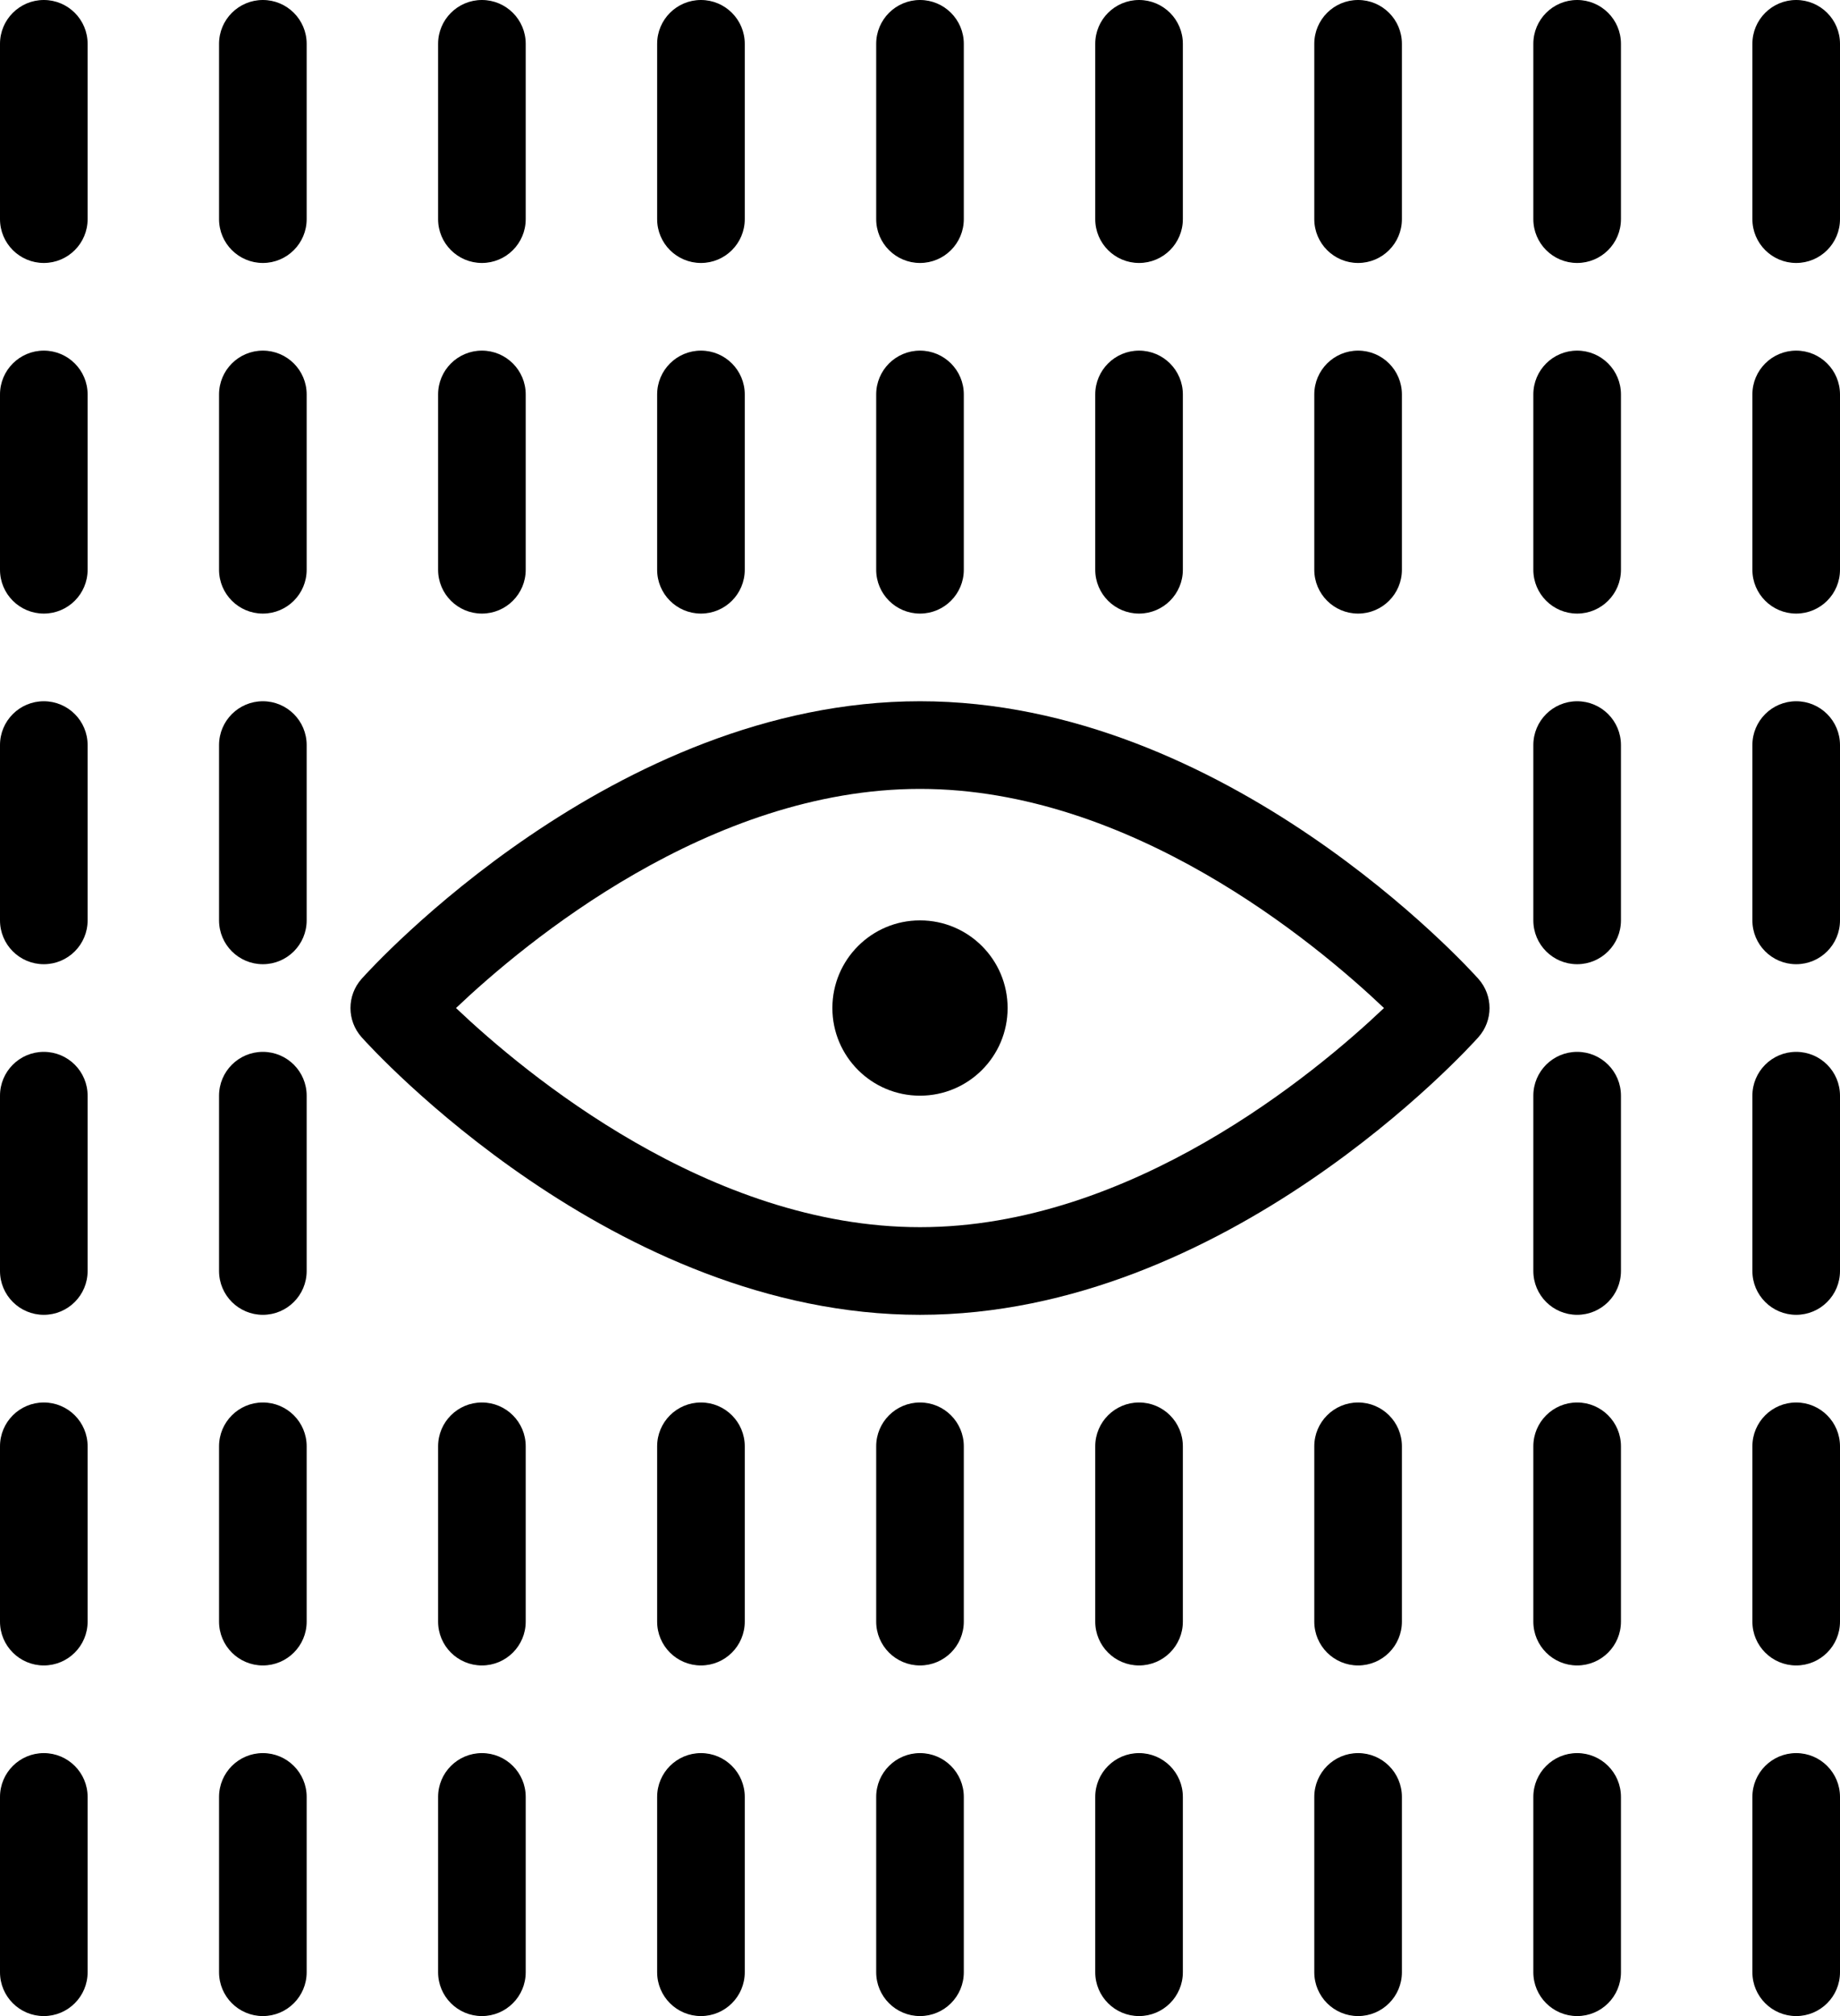 <?xml version="1.0" ?><svg id="Layer_1_1_" style="enable-background:new 0 0 42 46;" version="1.1" viewBox="0 0 42 46" xml:space="preserve" xmlns="http://www.w3.org/2000/svg" xmlns:xlink="http://www.w3.org/1999/xlink"><path d="M21,16c-6.994,0-12.514,6.074-12.745,6.333c-0.34,0.38-0.34,0.954,0,1.334C8.486,23.926,14.006,30,21,30  s12.514-6.074,12.745-6.333c0.34-0.38,0.34-0.954,0-1.334C33.514,22.074,27.994,16,21,16z M21,28c-4.81,0-9.012-3.501-10.591-5  c1.579-1.499,5.781-5,10.591-5s9.012,3.501,10.591,5C30.012,24.499,25.81,28,21,28z"/><circle cx="21" cy="23" r="2"/><path d="M1,0C0.448,0,0,0.447,0,1v4c0,0.553,0.448,1,1,1s1-0.447,1-1V1C2,0.447,1.552,0,1,0z"/><path d="M6,0C5.448,0,5,0.447,5,1v4c0,0.553,0.448,1,1,1s1-0.447,1-1V1C7,0.447,6.552,0,6,0z"/><path d="M11,6c0.552,0,1-0.447,1-1V1c0-0.553-0.448-1-1-1s-1,0.447-1,1v4C10,5.553,10.448,6,11,6z"/><path d="M16,6c0.552,0,1-0.447,1-1V1c0-0.553-0.448-1-1-1s-1,0.447-1,1v4C15,5.553,15.448,6,16,6z"/><path d="M21,6c0.552,0,1-0.447,1-1V1c0-0.553-0.448-1-1-1s-1,0.447-1,1v4C20,5.553,20.448,6,21,6z"/><path d="M26,6c0.552,0,1-0.447,1-1V1c0-0.553-0.448-1-1-1s-1,0.447-1,1v4C25,5.553,25.448,6,26,6z"/><path d="M31,6c0.552,0,1-0.447,1-1V1c0-0.553-0.448-1-1-1s-1,0.447-1,1v4C30,5.553,30.448,6,31,6z"/><path d="M36,0c-0.552,0-1,0.447-1,1v4c0,0.553,0.448,1,1,1s1-0.447,1-1V1C37,0.447,36.552,0,36,0z"/><path d="M41,0c-0.552,0-1,0.447-1,1v4c0,0.553,0.448,1,1,1s1-0.447,1-1V1C42,0.447,41.552,0,41,0z"/><path d="M1,8C0.448,8,0,8.447,0,9v4c0,0.553,0.448,1,1,1s1-0.447,1-1V9C2,8.447,1.552,8,1,8z"/><path d="M6,8C5.448,8,5,8.447,5,9v4c0,0.553,0.448,1,1,1s1-0.447,1-1V9C7,8.447,6.552,8,6,8z"/><path d="M10,13c0,0.553,0.448,1,1,1s1-0.447,1-1V9c0-0.553-0.448-1-1-1s-1,0.447-1,1V13z"/><path d="M15,13c0,0.553,0.448,1,1,1s1-0.447,1-1V9c0-0.553-0.448-1-1-1s-1,0.447-1,1V13z"/><path d="M20,13c0,0.553,0.448,1,1,1s1-0.447,1-1V9c0-0.553-0.448-1-1-1s-1,0.447-1,1V13z"/><path d="M25,13c0,0.553,0.448,1,1,1s1-0.447,1-1V9c0-0.553-0.448-1-1-1s-1,0.447-1,1V13z"/><path d="M30,13c0,0.553,0.448,1,1,1s1-0.447,1-1V9c0-0.553-0.448-1-1-1s-1,0.447-1,1V13z"/><path d="M36,8c-0.552,0-1,0.447-1,1v4c0,0.553,0.448,1,1,1s1-0.447,1-1V9C37,8.447,36.552,8,36,8z"/><path d="M41,8c-0.552,0-1,0.447-1,1v4c0,0.553,0.448,1,1,1s1-0.447,1-1V9C42,8.447,41.552,8,41,8z"/><path d="M1,16c-0.552,0-1,0.447-1,1v4c0,0.553,0.448,1,1,1s1-0.447,1-1v-4C2,16.447,1.552,16,1,16z"/><path d="M6,16c-0.552,0-1,0.447-1,1v4c0,0.553,0.448,1,1,1s1-0.447,1-1v-4C7,16.447,6.552,16,6,16z"/><path d="M36,16c-0.552,0-1,0.447-1,1v4c0,0.553,0.448,1,1,1s1-0.447,1-1v-4C37,16.447,36.552,16,36,16z"/><path d="M41,16c-0.552,0-1,0.447-1,1v4c0,0.553,0.448,1,1,1s1-0.447,1-1v-4C42,16.447,41.552,16,41,16z"/><path d="M1,24c-0.552,0-1,0.447-1,1v4c0,0.553,0.448,1,1,1s1-0.447,1-1v-4C2,24.447,1.552,24,1,24z"/><path d="M6,24c-0.552,0-1,0.447-1,1v4c0,0.553,0.448,1,1,1s1-0.447,1-1v-4C7,24.447,6.552,24,6,24z"/><path d="M36,24c-0.552,0-1,0.447-1,1v4c0,0.553,0.448,1,1,1s1-0.447,1-1v-4C37,24.447,36.552,24,36,24z"/><path d="M41,24c-0.552,0-1,0.447-1,1v4c0,0.553,0.448,1,1,1s1-0.447,1-1v-4C42,24.447,41.552,24,41,24z"/><path d="M1,32c-0.552,0-1,0.447-1,1v4c0,0.553,0.448,1,1,1s1-0.447,1-1v-4C2,32.447,1.552,32,1,32z"/><path d="M6,32c-0.552,0-1,0.447-1,1v4c0,0.553,0.448,1,1,1s1-0.447,1-1v-4C7,32.447,6.552,32,6,32z"/><path d="M11,32c-0.552,0-1,0.447-1,1v4c0,0.553,0.448,1,1,1s1-0.447,1-1v-4C12,32.447,11.552,32,11,32z"/><path d="M16,32c-0.552,0-1,0.447-1,1v4c0,0.553,0.448,1,1,1s1-0.447,1-1v-4C17,32.447,16.552,32,16,32z"/><path d="M21,32c-0.552,0-1,0.447-1,1v4c0,0.553,0.448,1,1,1s1-0.447,1-1v-4C22,32.447,21.552,32,21,32z"/><path d="M26,32c-0.552,0-1,0.447-1,1v4c0,0.553,0.448,1,1,1s1-0.447,1-1v-4C27,32.447,26.552,32,26,32z"/><path d="M31,32c-0.552,0-1,0.447-1,1v4c0,0.553,0.448,1,1,1s1-0.447,1-1v-4C32,32.447,31.552,32,31,32z"/><path d="M36,32c-0.552,0-1,0.447-1,1v4c0,0.553,0.448,1,1,1s1-0.447,1-1v-4C37,32.447,36.552,32,36,32z"/><path d="M41,32c-0.552,0-1,0.447-1,1v4c0,0.553,0.448,1,1,1s1-0.447,1-1v-4C42,32.447,41.552,32,41,32z"/><path d="M1,40c-0.552,0-1,0.447-1,1v4c0,0.553,0.448,1,1,1s1-0.447,1-1v-4C2,40.447,1.552,40,1,40z"/><path d="M6,40c-0.552,0-1,0.447-1,1v4c0,0.553,0.448,1,1,1s1-0.447,1-1v-4C7,40.447,6.552,40,6,40z"/><path d="M11,40c-0.552,0-1,0.447-1,1v4c0,0.553,0.448,1,1,1s1-0.447,1-1v-4C12,40.447,11.552,40,11,40z"/><path d="M16,40c-0.552,0-1,0.447-1,1v4c0,0.553,0.448,1,1,1s1-0.447,1-1v-4C17,40.447,16.552,40,16,40z"/><path d="M21,40c-0.552,0-1,0.447-1,1v4c0,0.553,0.448,1,1,1s1-0.447,1-1v-4C22,40.447,21.552,40,21,40z"/><path d="M26,40c-0.552,0-1,0.447-1,1v4c0,0.553,0.448,1,1,1s1-0.447,1-1v-4C27,40.447,26.552,40,26,40z"/><path d="M31,40c-0.552,0-1,0.447-1,1v4c0,0.553,0.448,1,1,1s1-0.447,1-1v-4C32,40.447,31.552,40,31,40z"/><path d="M36,40c-0.552,0-1,0.447-1,1v4c0,0.553,0.448,1,1,1s1-0.447,1-1v-4C37,40.447,36.552,40,36,40z"/><path d="M41,40c-0.552,0-1,0.447-1,1v4c0,0.553,0.448,1,1,1s1-0.447,1-1v-4C42,40.447,41.552,40,41,40z"/></svg>